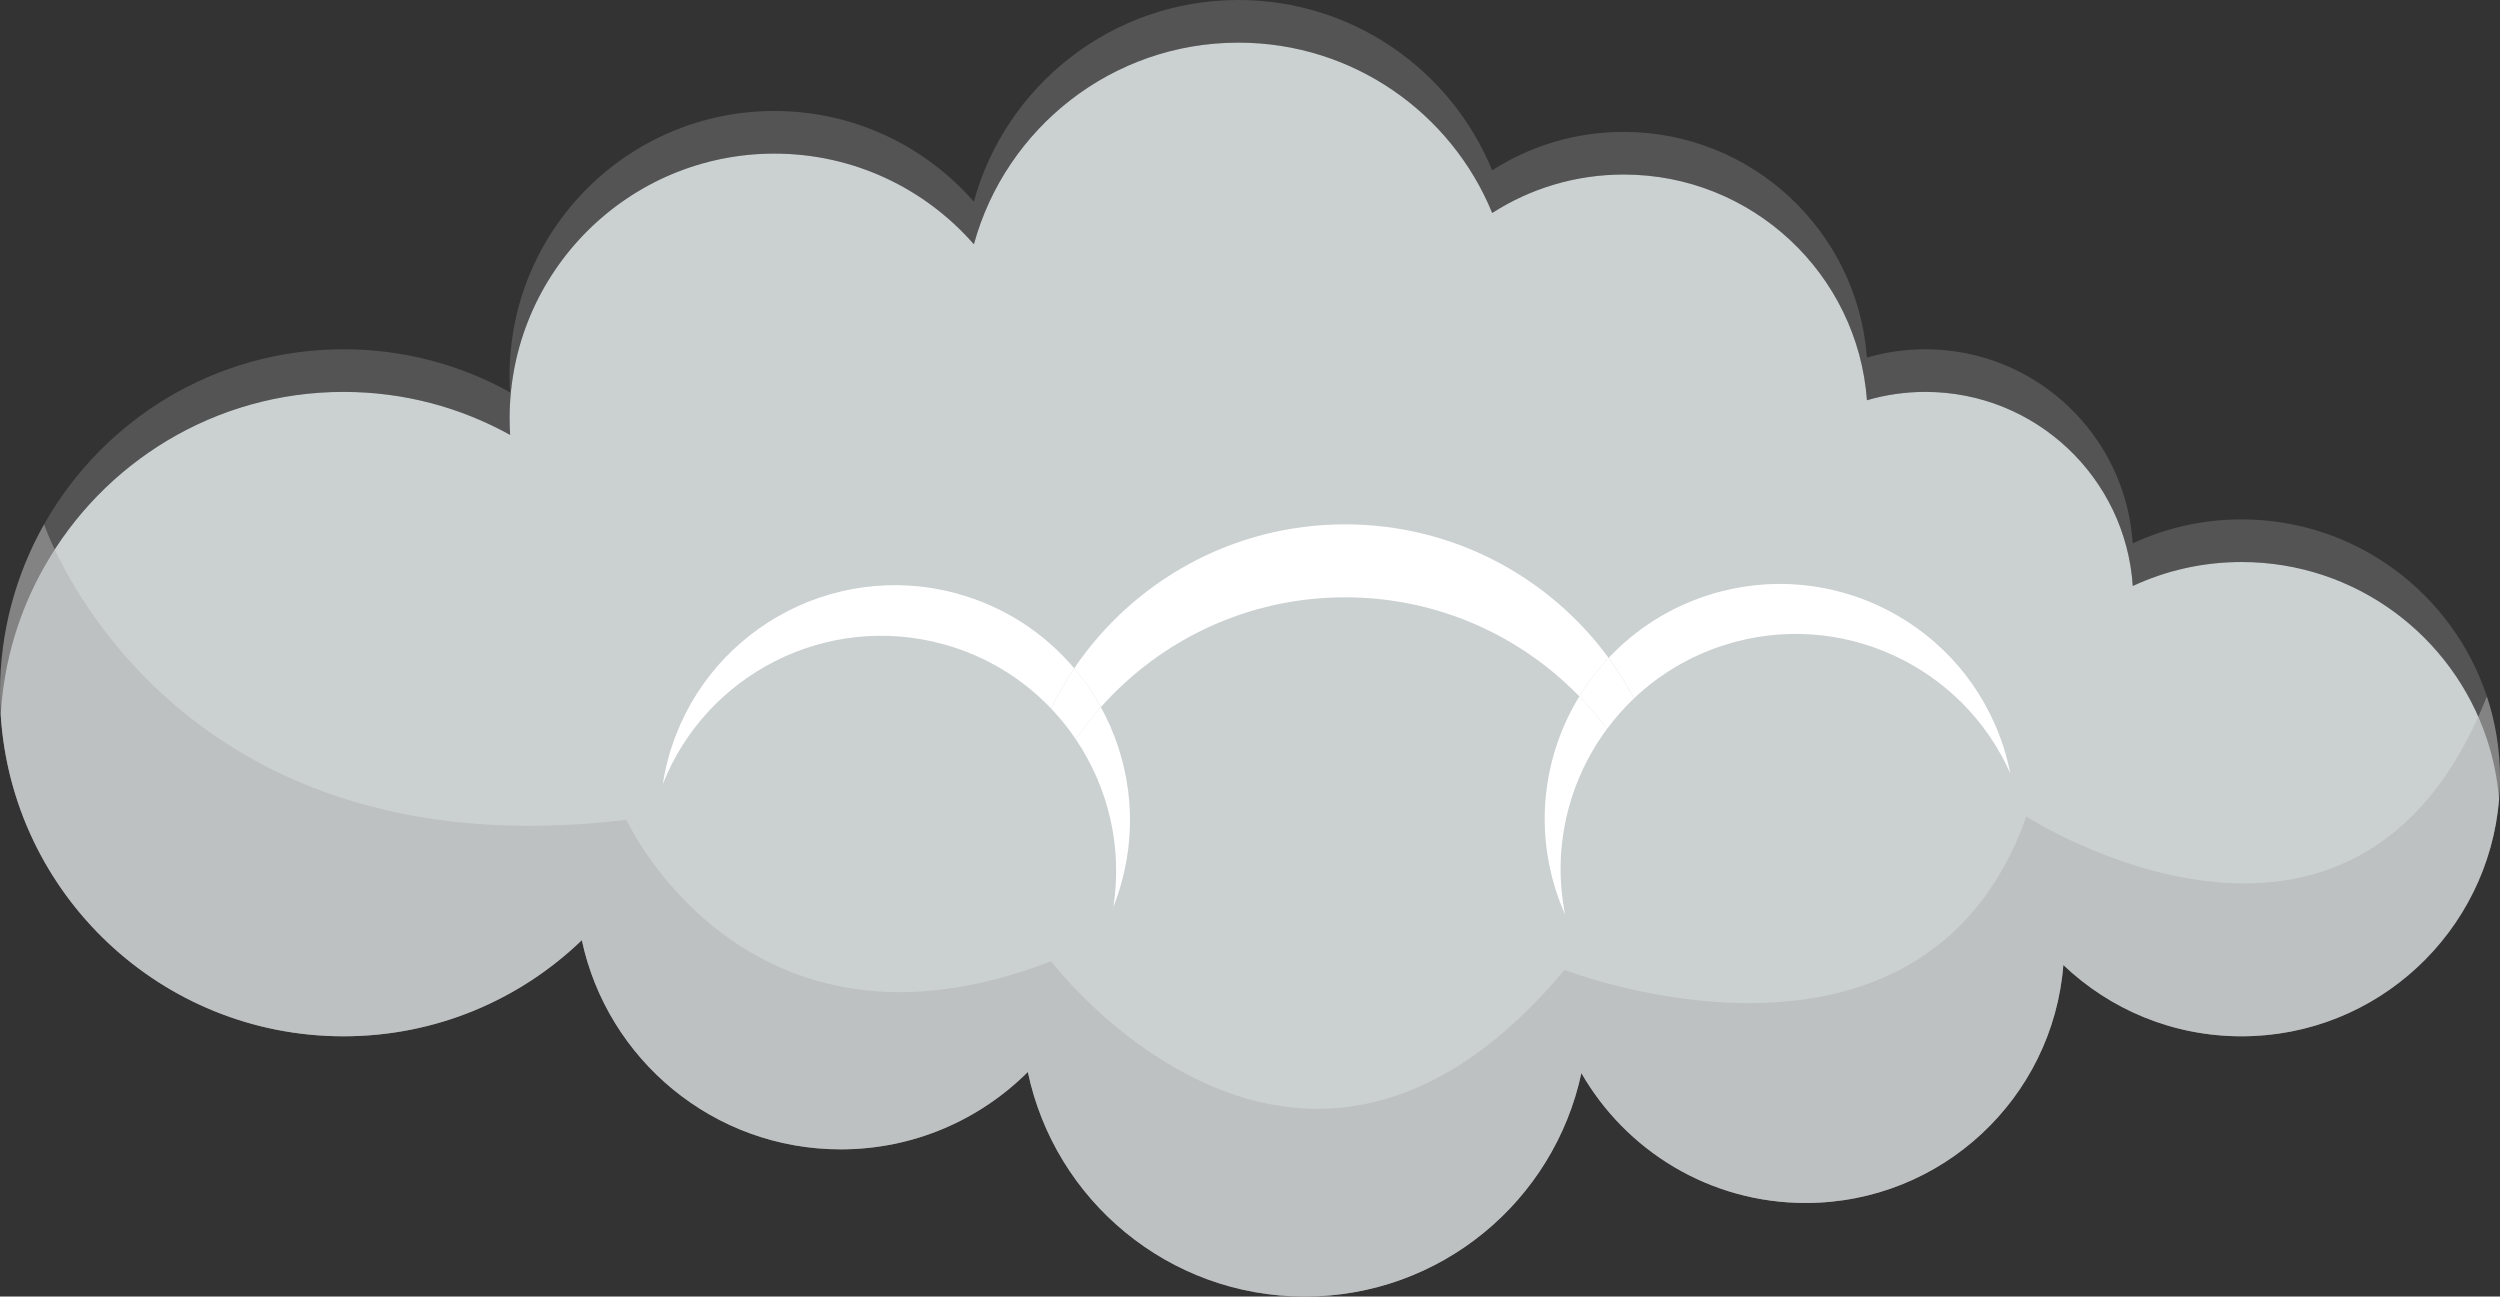 <?xml version="1.0" encoding="UTF-8"?><svg id="Laag_2" xmlns="http://www.w3.org/2000/svg" viewBox="0 0 663.38 344.04"><rect x="0" y="0" width="663.38" height="344.04" fill="#333333" stroke="none"/><defs><style>.cls-1{fill:#fff;}.cls-2{fill:#cbd0d1;}.cls-3{fill:#a0a2a3;opacity:.3;}.cls-4{fill:#b2b2b2;opacity:.5;}</style></defs><g id="Laag_2-2"><g><path class="cls-3" d="M91.15,103.99c16.04,0,31.11,4.14,44.2,11.42-.09-1.45-.14-2.91-.14-4.38,0-38.81,31.46-70.27,70.27-70.27,21.11,0,40.05,9.32,52.93,24.06,8.44-30.84,36.67-53.51,70.19-53.51,30.43,0,56.49,18.68,67.35,45.2,10.07-6.46,22.04-10.2,34.9-10.2,34.12,0,62.07,26.4,64.54,59.89,4.92-1.44,10.12-2.21,15.5-2.21,29.23,0,53.15,22.75,55.03,51.5,8.77-4.08,18.55-6.36,28.87-6.36,30.33,0,56.06,19.69,65.11,46.97h0c1.67,5.05,2.77,10.35,3.23,15.84,.15-1.83,.24-3.68,.24-5.54,0-7.55-1.22-14.81-3.47-21.6h0c-9.05-27.29-34.78-46.98-65.11-46.98-10.32,0-20.1,2.28-28.87,6.36-1.88-28.75-25.8-51.5-55.03-51.5-5.38,0-10.58,.77-15.5,2.21-2.47-33.49-30.42-59.89-64.54-59.89-12.86,0-24.83,3.74-34.9,10.2C385.09,18.68,359.03,0,328.6,0c-33.52,0-61.75,22.67-70.19,53.51-12.88-14.74-31.82-24.06-52.93-24.06-38.81,0-70.27,31.46-70.27,70.27,0,1.47,.05,2.93,.14,4.38-13.09-7.28-28.16-11.42-44.2-11.42-34.1,0-63.83,18.73-79.45,46.46-7.45,13.2-11.7,28.45-11.7,44.69,0,1.9,.06,3.78,.18,5.64,.87-14.12,4.95-27.37,11.52-39.02,15.62-27.73,45.35-46.46,79.45-46.46Z"/><path class="cls-2" d="M91.15,274.98c24.56,0,46.85-9.71,63.24-25.51,6.77,31.72,34.96,55.51,68.7,55.51,19.38,0,36.93-7.85,49.65-20.54,7.13,34.04,37.32,59.6,73.47,59.6s66.17-25.41,73.41-59.3c11.83,20.6,34.05,34.47,59.51,34.47,36.05,0,65.61-27.81,68.38-63.15,12.3,11.73,28.95,18.92,47.28,18.92,36.01,0,65.52-27.75,68.35-63.04-.46-5.49-1.56-10.79-3.23-15.83h0c-9.05-27.29-34.78-46.98-65.11-46.98-10.32,0-20.1,2.28-28.87,6.36-1.88-28.75-25.8-51.5-55.03-51.5-5.38,0-10.58,.77-15.5,2.21-2.47-33.49-30.42-59.89-64.54-59.89-12.86,0-24.83,3.74-34.9,10.2-10.86-26.52-36.92-45.2-67.35-45.2-33.52,0-61.75,22.67-70.19,53.51-12.88-14.74-31.82-24.06-52.93-24.06-38.81,0-70.27,31.46-70.27,70.27,0,1.47,.05,2.93,.14,4.38-13.09-7.28-28.16-11.42-44.2-11.42-34.1,0-63.83,18.73-79.45,46.46C5.12,162.1,1.05,175.35,.18,189.47c2.92,47.71,42.53,85.51,90.97,85.51Z"/><g><path class="cls-1" d="M356.93,139.14c-29.92,0-56.29,15.15-71.88,38.19,2.7,3.2,5.07,6.65,7.08,10.31,15.88-17.87,39.02-29.14,64.8-29.14,24.39,0,46.4,10.08,62.15,26.29,2.23-3.65,4.83-7.07,7.78-10.21-15.78-21.49-41.23-35.44-69.93-35.44Z"/><path class="cls-1" d="M531.71,198.45c-10.42-32.83-45.48-50.99-78.31-40.57-10.5,3.33-19.49,9.2-26.54,16.69,2.5,3.4,4.75,6.99,6.74,10.74,6.62-6.28,14.73-11.21,24.01-14.16,30.58-9.71,63.09,5.4,75.82,34.05-.45-2.26-1.02-4.51-1.73-6.75Z"/><path class="cls-1" d="M412.83,236.19c.71,2.24,1.55,4.41,2.48,6.51-3.53-17.7,.9-35.51,11.12-49.3-2.26-3.03-4.72-5.91-7.35-8.62-9.1,14.88-11.95,33.47-6.25,51.4Z"/><path class="cls-1" d="M419.08,184.79c2.63,2.71,5.09,5.59,7.35,8.62,2.14-2.89,4.53-5.6,7.16-8.09-1.99-3.75-4.24-7.34-6.74-10.74-2.95,3.14-5.55,6.56-7.78,10.21Z"/><path class="cls-1" d="M295.43,240.65c.85-2.14,1.59-4.34,2.21-6.61,4.43-16.24,1.99-32.73-5.52-46.4-2.39,2.69-4.62,5.53-6.67,8.51,8.59,12.72,12.48,28.52,9.98,44.5Z"/><path class="cls-1" d="M253.88,157.48c-33.23-9.06-67.51,10.54-76.56,43.77-.62,2.27-1.09,4.55-1.45,6.82,11.54-29.16,43.39-45.59,74.35-37.16,11.36,3.1,21.11,9.15,28.68,17.09,1.8-3.71,3.86-7.27,6.15-10.66-7.87-9.3-18.53-16.41-31.18-19.85Z"/><path class="cls-1" d="M278.9,188c2.42,2.54,4.61,5.27,6.56,8.16,2.05-2.98,4.28-5.82,6.67-8.51-2.01-3.66-4.37-7.11-7.08-10.31-2.29,3.39-4.35,6.95-6.15,10.66Z"/></g><path class="cls-4" d="M663.38,206.4c0,37.88-30.71,68.58-68.59,68.58-18.33,0-34.98-7.19-47.28-18.92-2.77,35.34-32.33,63.15-68.38,63.15-25.46,0-47.68-13.87-59.51-34.47-7.24,33.89-37.36,59.3-73.41,59.3s-66.34-25.56-73.47-59.6c-12.72,12.69-30.27,20.54-49.65,20.54-33.74,0-61.93-23.79-68.7-55.51-16.39,15.8-38.68,25.51-63.24,25.51C40.81,274.98,0,234.17,0,183.83c0-16.24,4.25-31.49,11.7-44.69,0,0,31.41,93.24,154.51,78.4,0,0,31.61,68.93,112.69,37.53,0,0,29.76,39.16,70.69,39.16,19.92,0,42.49-9.28,65.56-36.86,0,0,94.92,37.01,122.55-40.69,0,0,87.38,56.38,122.2-31.89h0c2.25,6.8,3.47,14.06,3.47,21.61Z"/></g></g></svg>